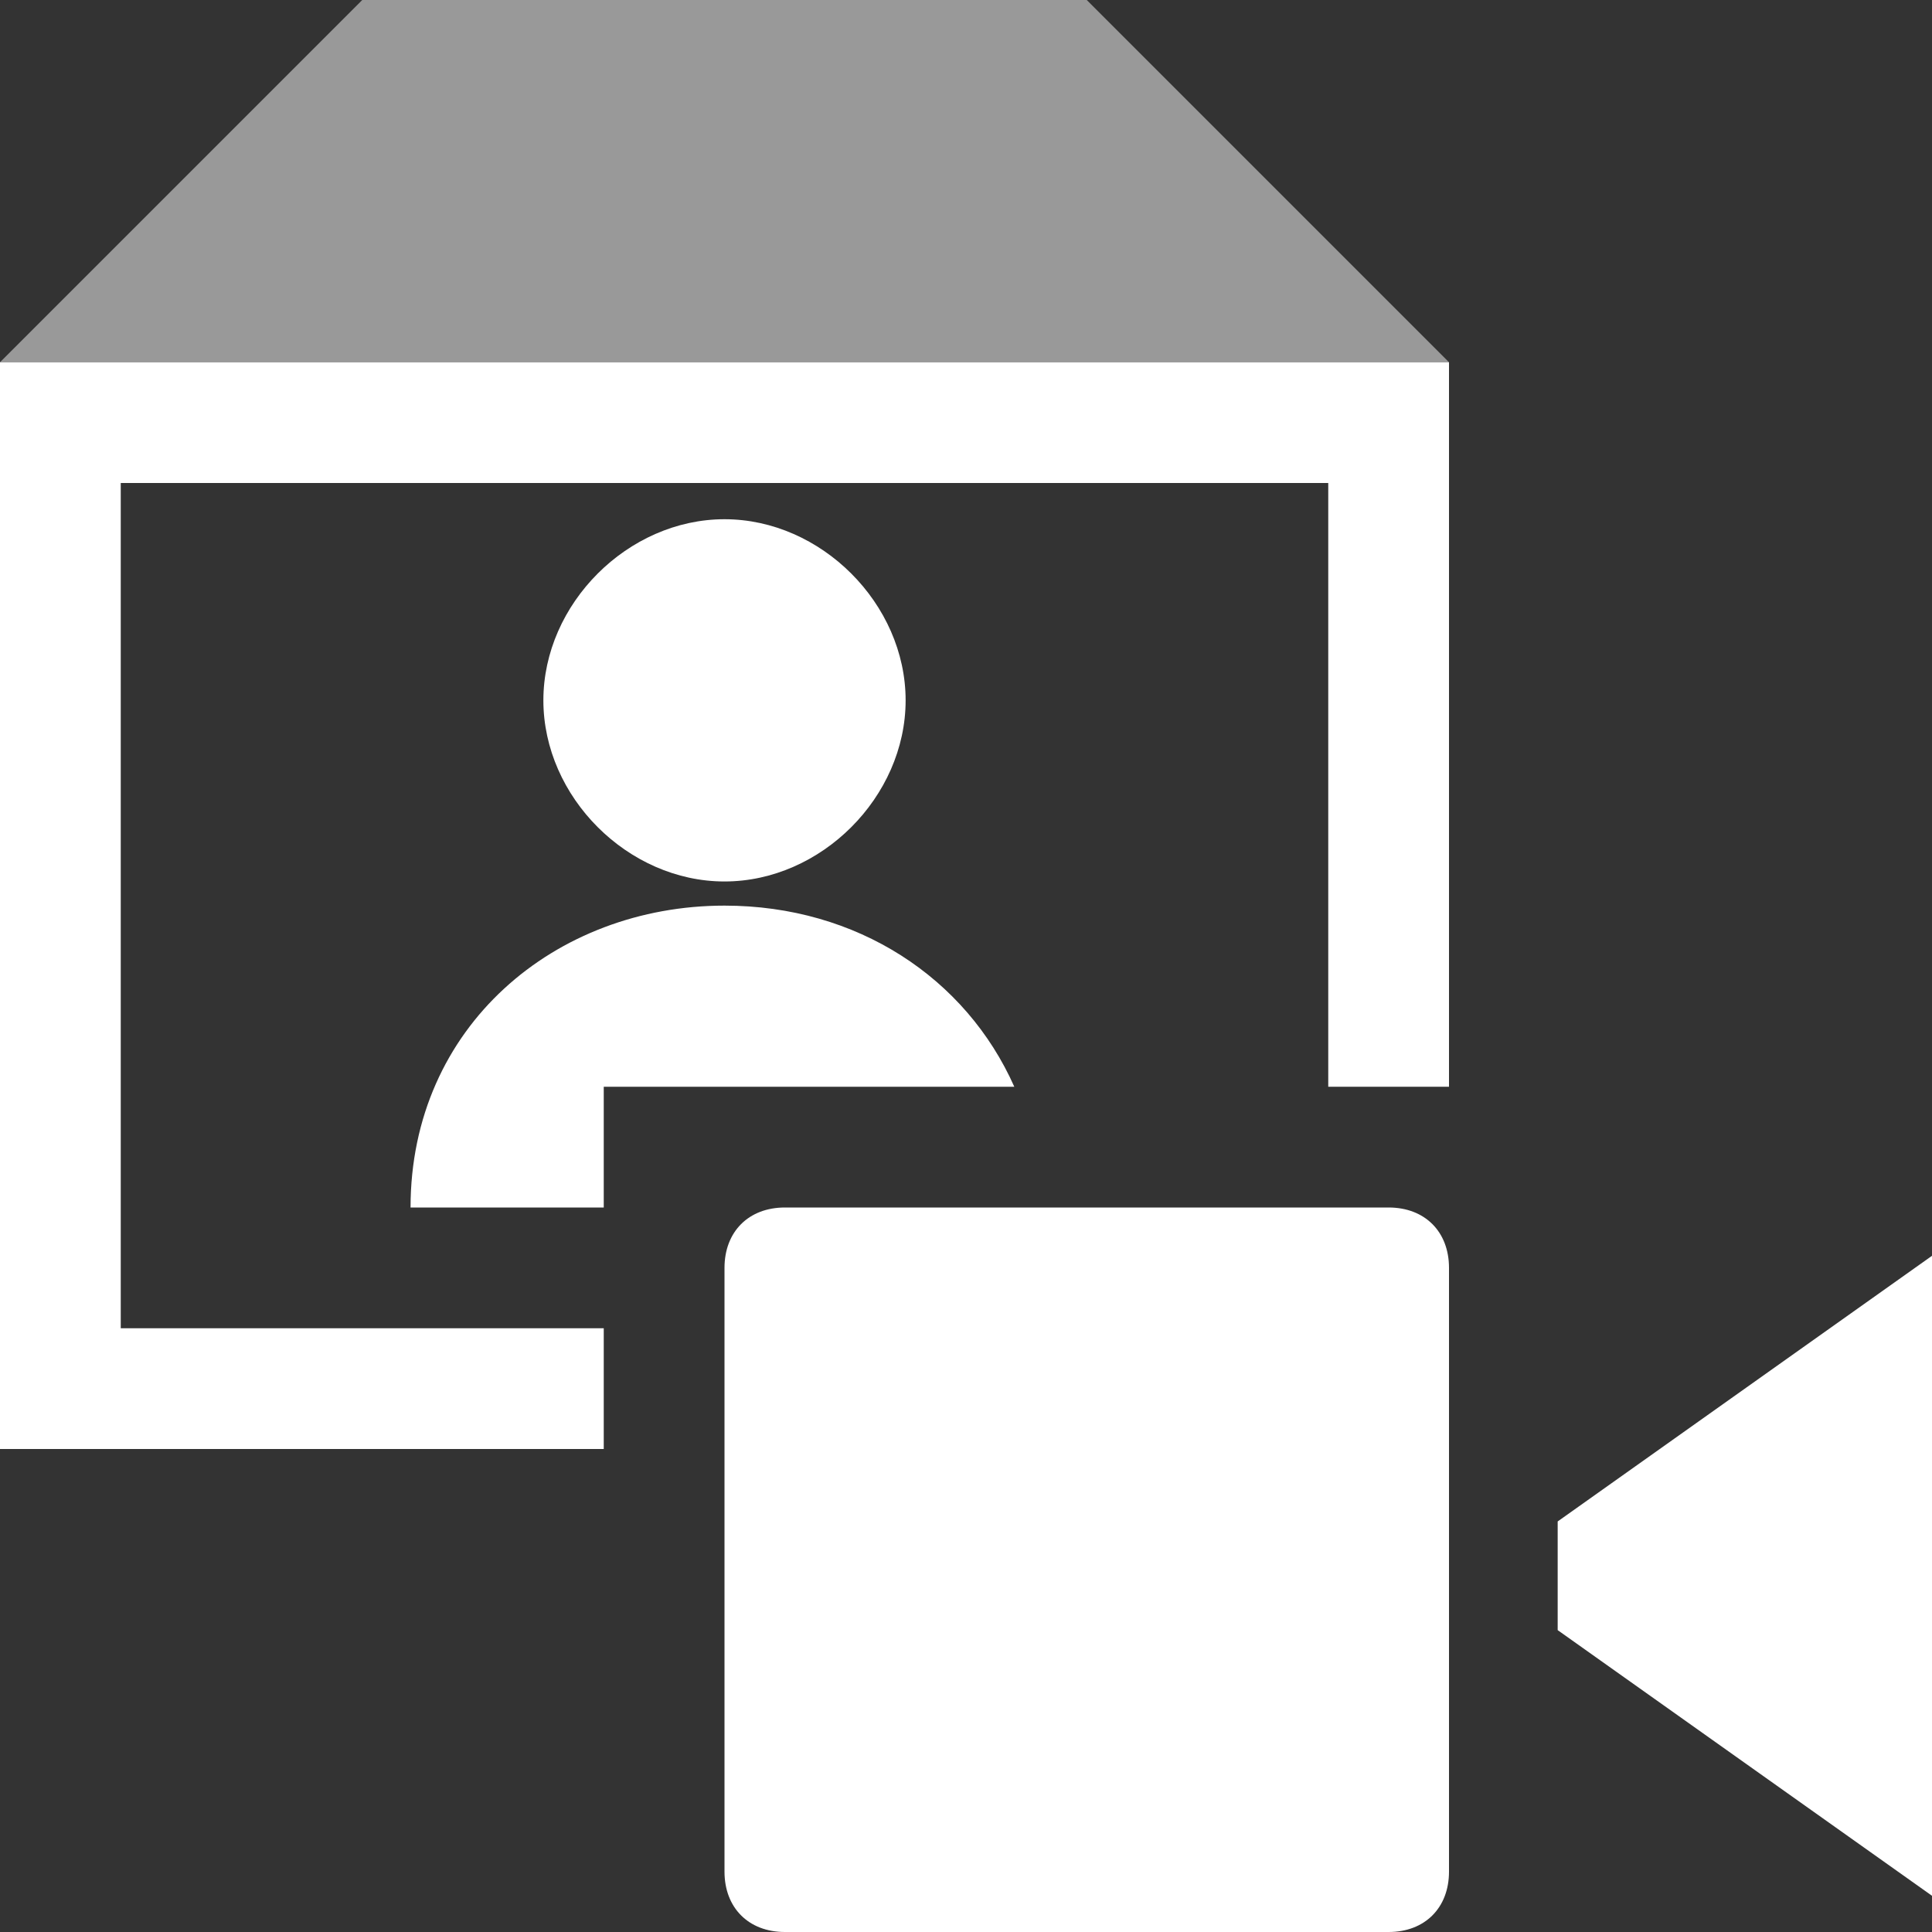 <svg width="16" height="16" viewBox="0 0 16 16" fill="none" xmlns="http://www.w3.org/2000/svg">
<rect x="0" y="0" width="16" height="16" fill="#333333" stroke="none"/>
<path d="M11.5 16H6.5C6.2 16 6 15.8 6 15.5V10.5C6 10.2 6.2 10 6.5 10H11.5C11.8 10 12 10.2 12 10.5V15.5C12 15.8 11.8 16 11.5 16ZM12.9 12.6V13.5L16 15.7V10.4L12.9 12.6Z" fill="white"/>
<path d="M0 12H5V11H1V4H11V9H12V3H0V12Z" fill="white"/>
<path opacity="0.5" d="M3 0L0 3H12L9 0H3Z" fill="white"/>
<path d="M6 7.5C4.6 7.5 3.4 8.5 3.4 10H5V9H8.4C8 8.1 7.1 7.5 6 7.5Z" fill="white"/>
<path d="M7.5 5.8C7.5 5 6.8 4.3 6 4.3C5.2 4.3 4.5 5 4.5 5.8C4.5 6.6 5.2 7.3 6 7.3C6.8 7.3 7.5 6.6 7.5 5.8Z" fill="white"/>
</svg>
